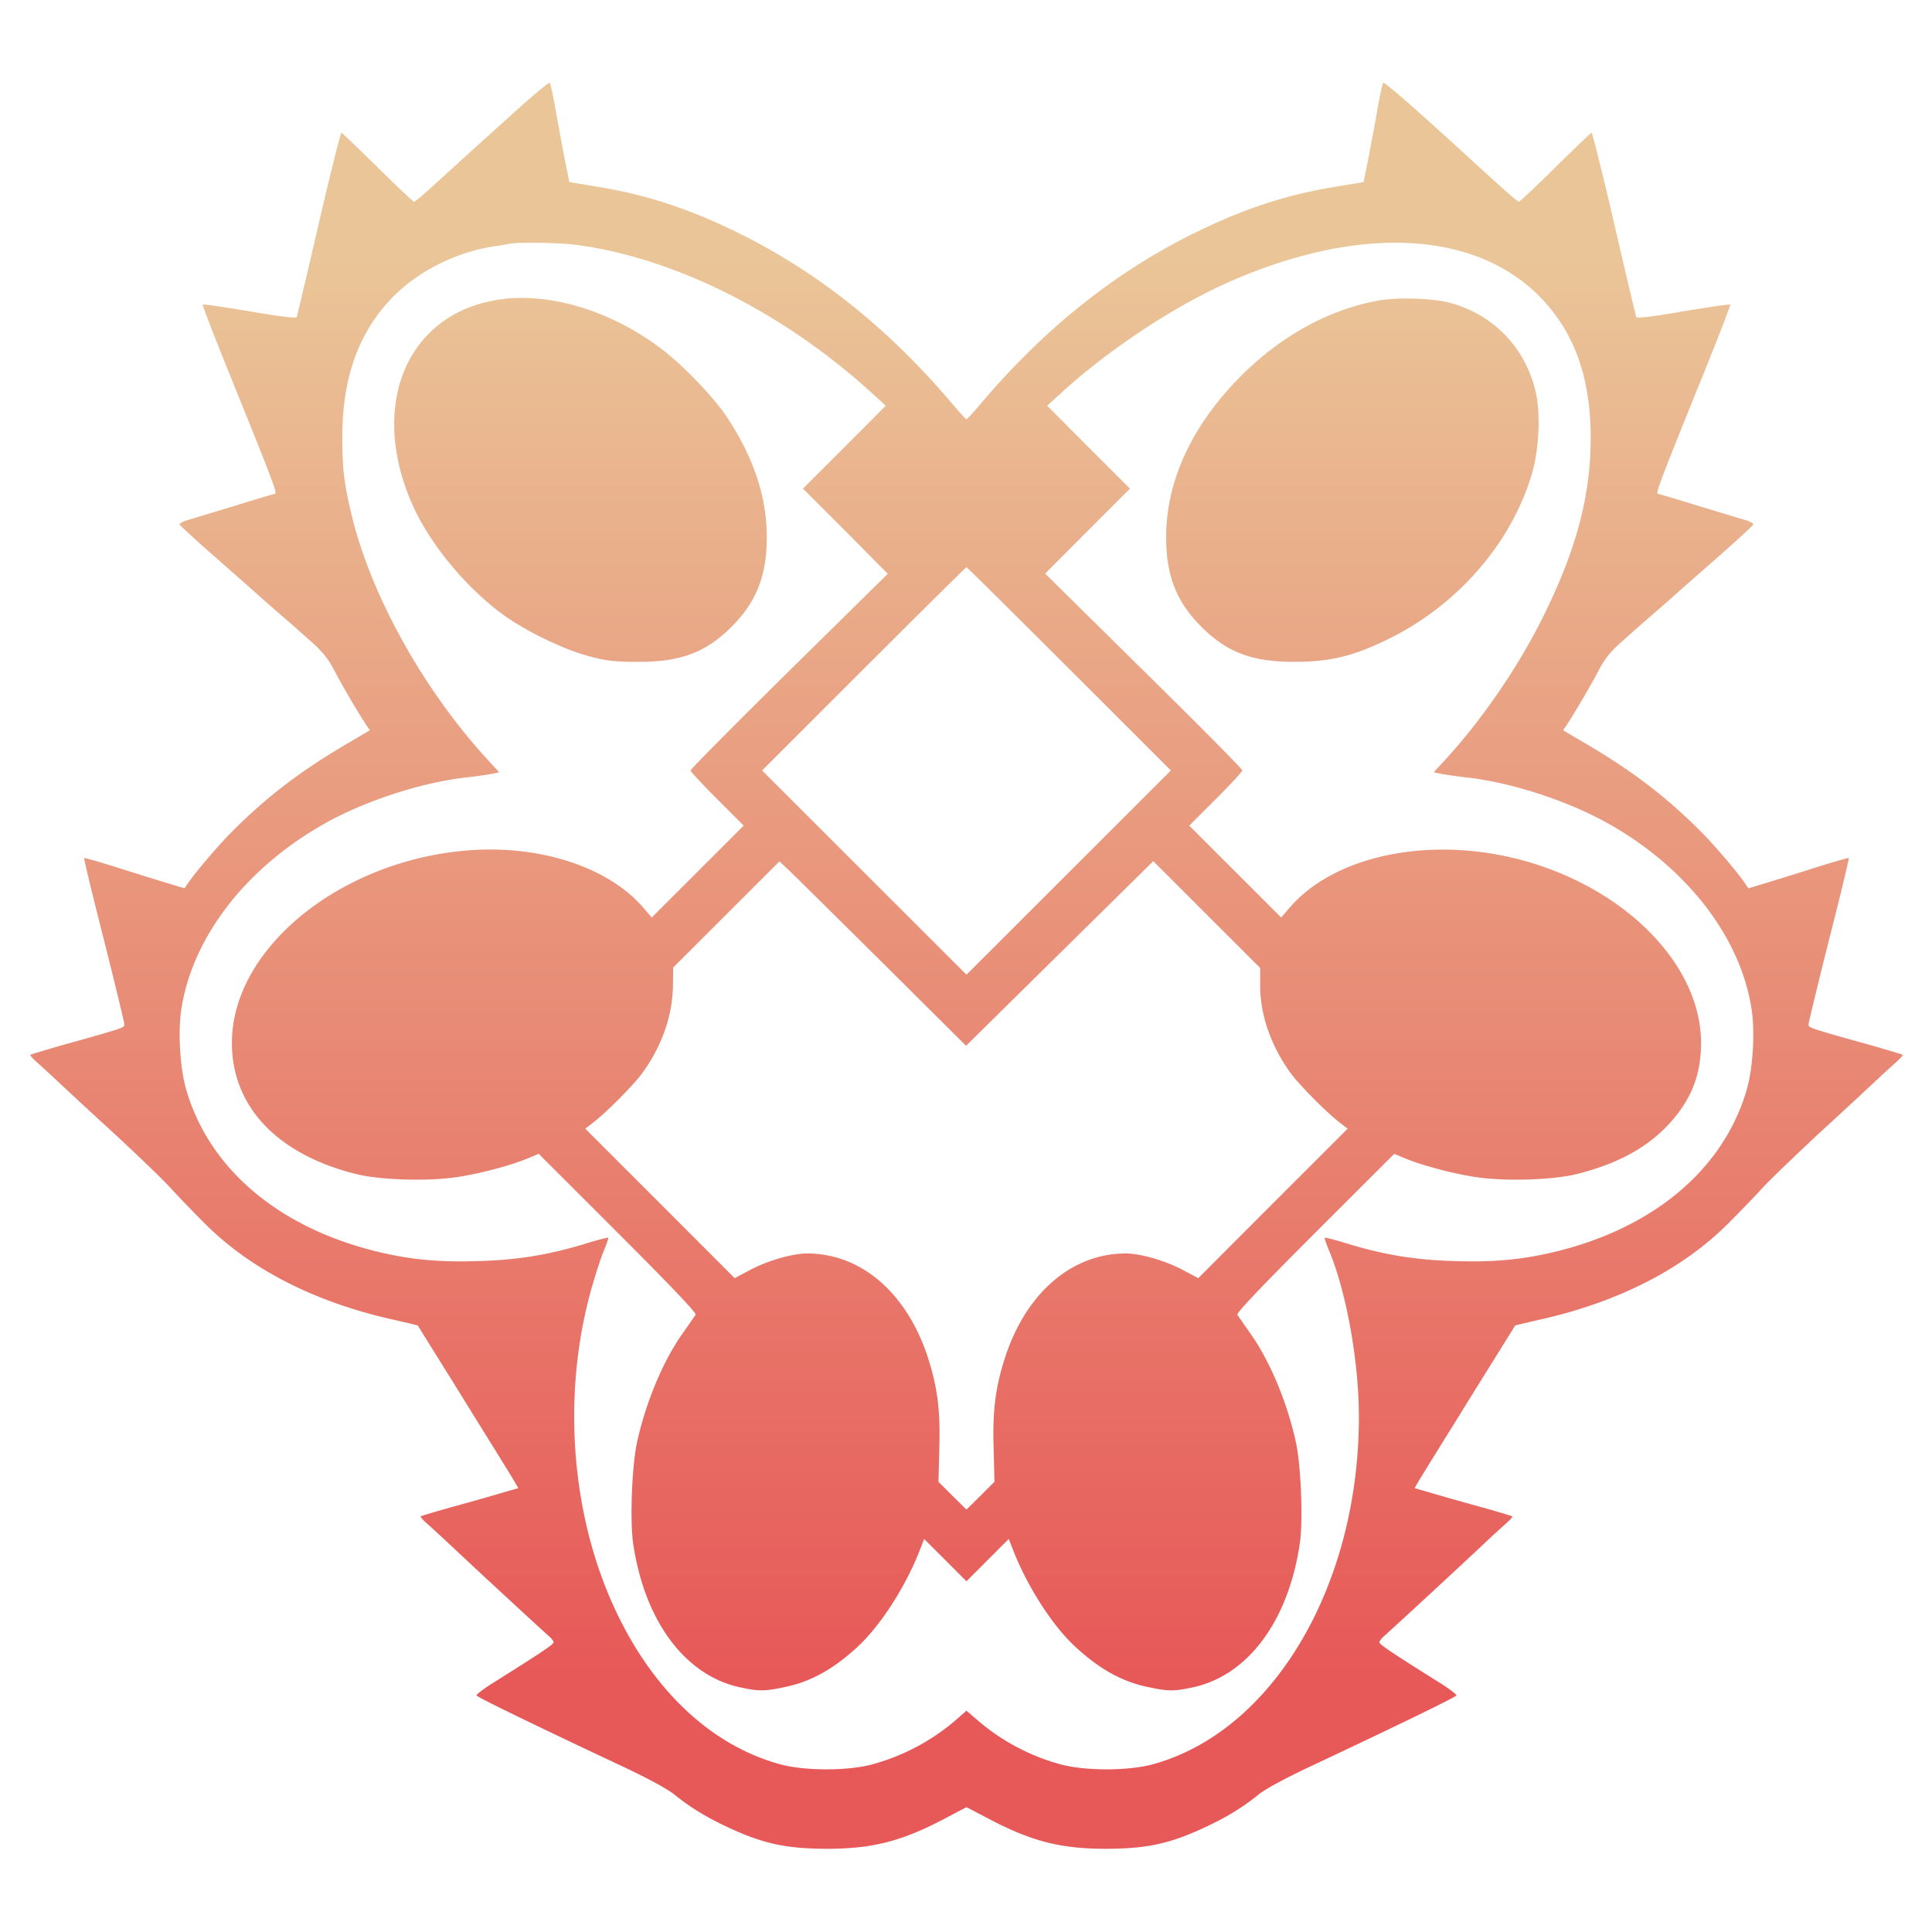 <svg xmlns="http://www.w3.org/2000/svg" xmlns:xlink="http://www.w3.org/1999/xlink" width="2048" height="2048" viewBox="0 0 2048 2048">
  <defs>
    <style>
      .cls-1 {
        fill-rule: evenodd;
        fill: url(#linear-gradient);
      }
    </style>
    <linearGradient id="linear-gradient" x1="1024.503" y1="1959.78" x2="1024.503" y2="87.75" gradientUnits="userSpaceOnUse">
      <stop offset="0" stop-color="#e75958"/>
      <stop offset="0.099" stop-color="#e75958"/>
      <stop offset="0.901" stop-color="#eac598"/>
      <stop offset="1" stop-color="#eac598"/>
    </linearGradient>
  </defs>
  <path id="Фигура_1" data-name="Фигура 1" class="cls-1" d="M550.019,114.658c-17.333,15.587-40.082,36.154-50.915,45.9-45.932,42-58.5,53.256-60.231,53.256-0.867,0-18.2-16.237-38.565-36.37-20.149-19.917-37.482-36.37-38.349-36.8-0.866-.217-11.7,43.081-24.049,96.337-12.349,53.473-22.965,98.07-23.4,99.152-0.433,1.516-18.416-.649-49.614-6.062-27.083-4.546-49.615-7.793-50.048-7.144-0.651.433,16.249,43.731,37.481,95.9,36.182,89.41,41.815,104.564,39.216,104.564-0.434,0-20.366,5.845-43.982,13.206-23.833,7.144-46.365,14.072-50.048,15.154-3.9,1.3-7.15,3.031-7.15,4.113,0,0.866,19.283,18.618,42.9,39.185,23.4,20.566,43.115,38.1,43.765,38.751s8.45,7.361,17.333,15.155S311.7,663.89,313,665.189c1.3,1.083,9.316,8.227,17.549,15.588,11.7,10.391,17.333,17.535,24.049,30.308,8.233,15.8,24.916,44.164,33.582,57.37l3.9,5.628L370.842,786.64c-52.431,30.525-88.829,58.452-127.178,97.2-14.083,14.5-37.482,42-44.632,52.824l-3.466,4.979L176.283,935.8c-10.833-3.248-34.448-10.608-52.864-16.454s-33.8-10.175-34.232-9.742,8.883,39.4,21.016,86.812c11.916,47.413,21.665,87.683,21.665,89.623,0,3.47,0,3.47-70.413,23.17-15.383,4.54-28.6,8.44-29.249,8.87-0.65.65,2.383,3.9,6.5,7.58s13.433,12.12,20.583,18.84,33.365,31.17,58.5,54.12c25.132,23.16,52.431,49.36,60.664,58.23,8.45,9.1,25.349,26.85,37.915,39.4,48.532,48.93,117,84,200.409,102.62,14.3,3.25,26,6.06,26.216,6.28,0,0.22,6.5,10.61,14.3,23.16s28.166,45.03,45.065,72.53c42.682,68.62,47.665,76.85,46.8,76.85-0.433,0-10.4,2.81-22.1,6.28-11.916,3.46-34.665,9.96-50.7,14.29-16.033,4.54-29.682,8.66-30.332,9.09-0.65.65,2.383,3.9,6.5,7.58s13.433,12.12,20.583,18.83c27.516,25.98,102.046,94.82,107.9,99.8,3.25,2.82,5.85,6.06,5.85,7.36,0,2.17-13.217,11.04-65,43.52-9.316,5.84-16.9,11.69-16.683,12.77,0.65,1.95,67.381,34.21,155.344,75.55,25.783,12.13,46.582,23.39,53.732,29.01,16.466,13.43,33.582,24.03,55.681,34.43,39,18.4,63.481,23.59,108.329,23.59,47.448-.21,78.213-8.22,124.144-32.47l22.1-11.69,22.32,11.69c45.71,24.25,76.48,32.26,123.92,32.47,44.85,0,69.33-5.19,108.33-23.59,22.1-10.4,39.22-21,55.68-34.43,7.15-5.62,27.95-16.88,53.74-29.01,87.96-41.34,154.69-73.6,155.34-75.55,0.22-1.08-7.37-6.93-16.68-12.77-51.78-32.48-65-41.35-65-43.52,0-1.3,2.6-4.54,5.85-7.36,5.85-4.98,80.38-73.82,107.9-99.8,7.14-6.71,16.46-15.15,20.58-18.83s7.15-6.93,6.5-7.58c-0.65-.43-14.3-4.55-30.33-9.09-16.04-4.33-38.79-10.83-50.7-14.29-11.7-3.47-21.67-6.28-22.1-6.28-0.87,0,4.11-8.23,46.8-76.85,16.9-27.5,37.26-59.97,45.06-72.53s14.3-22.94,14.3-23.16c0.22-.22,11.92-3.03,26.22-6.28,83.41-18.62,151.87-53.69,200.4-102.62,12.57-12.55,29.69-30.3,37.92-39.4,8.45-8.87,35.75-35.07,60.66-58.23,25.14-22.95,51.35-47.41,58.5-54.12s16.47-15.16,20.58-18.84,7.15-6.93,6.5-7.58c-0.65-.43-13.65-4.33-29.24-8.87-70.42-19.7-70.42-19.7-70.42-23.17,0-1.94,9.75-42.21,21.67-89.623,12.13-47.411,21.45-86.379,21.01-86.812s-15.81,3.9-34.23,9.742-42.03,13.206-52.86,16.454l-19.29,5.845-3.46-4.979c-7.15-10.825-30.55-38.319-44.63-52.824-38.35-38.751-74.75-66.678-127.18-97.2l-21.23-12.557,3.9-5.628c8.66-13.206,25.34-41.566,33.58-57.37,6.71-12.773,12.35-19.917,24.05-30.308,8.23-7.361,16.25-14.5,17.55-15.588,1.3-1.3,9.75-8.443,18.63-16.236s16.68-14.5,17.33-15.155,20.37-18.185,43.98-38.751c23.4-20.567,42.68-38.319,42.68-39.185,0-1.082-3.25-2.814-6.93-4.113-3.9-1.082-26.43-8.01-50.26-15.154-23.62-7.361-43.55-13.206-43.99-13.206-2.6,0,3.04-15.154,39.22-104.564,21.23-52.174,38.13-95.472,37.48-95.9-0.43-.649-22.96,2.6-50.05,7.144-31.2,5.413-49.18,7.578-49.61,6.062-0.43-1.082-11.05-45.679-23.4-99.152-12.35-53.256-23.18-96.554-24.05-96.337-0.87.433-18.2,16.886-38.35,36.8-20.36,20.133-37.7,36.37-38.56,36.37-1.74,0-14.3-11.258-60.23-53.256-55.25-50.442-82.55-74.04-83.63-72.741-0.87.866-3.47,13.206-6.07,27.494-2.38,14.289-6.93,37.67-9.53,51.958l-5.2,25.762-30.12,4.979c-53.08,8.66-99.23,24.03-152.96,50.875Q1138.25,310.9,1038.58,429.216c-6.93,8.227-13.43,15.155-14.08,15.155s-7.15-6.928-14.08-15.155q-99.45-118.2-223.811-180.335c-53.731-26.845-99.879-42.215-152.96-50.875l-30.116-4.979-5.2-25.762c-2.6-14.288-7.149-37.669-9.532-51.958-2.6-14.288-5.2-26.628-6.067-27.494C582.084,86.947,567.351,99.071,550.019,114.658Zm58.5,144.615c105.08,13.2,222.292,71.657,317.405,158.9l13,11.907L895.155,474.03l-43.982,43.947,45.065,45.03,44.849,45.246L836.441,711.3c-57.415,56.72-104.43,104.131-104.43,105.43,0,1.082,12.567,14.721,28.166,30.308l28.166,28.144L739.6,923.894,690.846,972.6l-8.666-10.175c-34.882-40.7-101.4-64.3-173.326-61.7-140.178,5.413-263.24,101.321-263.023,205.011,0,67.12,48.1,117.99,131.511,138.77,26,6.5,77.347,8.01,108.546,3.03,24.266-3.68,57.848-12.77,75.4-20.35l9.75-4.11,84.063,84c57.2,57.15,83.413,84.86,82.33,86.59-1.083,1.52-6.933,9.96-13,18.62-21.232,29.45-39.865,74.04-49.181,116.69-5.416,25.33-7.583,82.7-4.116,106.95,12.132,82.69,55.247,140.5,113.962,152.84,19.282,4.11,25.782,4.11,45.931-.22,27.949-5.63,51.565-18.62,77.347-42.21,24.266-22.09,50.915-63.22,66.3-102.19l4.983-12.77,22.318,22.3,22.53,22.51,22.53-22.51,22.32-22.3,4.98,12.77c15.38,38.97,42.03,80.1,66.3,102.19,25.78,23.59,49.4,36.58,77.35,42.21,20.14,4.33,26.64,4.33,45.93.22,58.71-12.34,101.83-70.15,113.96-152.84,3.47-24.25,1.3-81.62-4.12-106.95-9.31-42.65-27.95-87.24-49.18-116.69-6.06-8.66-11.91-17.1-13-18.62-1.08-1.73,25.13-29.44,82.33-86.59l84.07-84,9.75,4.11c17.54,7.58,51.13,16.67,75.39,20.35,31.2,4.98,82.55,3.47,108.55-3.03,42.9-10.82,74.53-27.92,97.71-53.25,23.4-25.55,33.8-51.74,33.8-85.52,0.22-76.2-68.25-152.62-167.48-187.042-102.48-35.721-216.66-17.1-268.87,43.731l-8.67,10.175-48.74-48.71-48.75-48.71,28.16-28.144c15.6-15.587,28.17-29.226,28.17-30.308,0.22-1.3-46.8-48.71-104.43-105.43L1107.91,608.036l44.85-45.029,45.07-45.03-43.99-43.947-43.76-43.948,13-11.907c53.3-48.926,124.58-95.688,185.24-121.666,134.76-57.8,254.36-51.308,322.82,16.886,37.27,37.452,55.03,85.946,55.03,150.46,0,61.483-14.95,117.986-49.61,188.345-26.43,53.689-65.21,110.409-104.65,153.274l-12.13,13.206,7.37,1.515c4.11,0.866,17.33,2.815,29.25,4.114,47.44,5.629,106.16,24.9,148.84,48.926C1788.22,920,1844.77,993.17,1856.68,1069.16c3.9,24.68,1.52,64.08-5.41,87.03-24.48,82.7-96.85,144.18-199.54,169.94-36.4,9.09-68.04,12.12-111.37,10.61-41.16-1.3-72.14-6.5-109.84-17.75-13.87-4.33-25.57-7.36-26.22-6.93-0.43.43,1.3,5.63,3.68,11.47,18.85,43.95,32.5,118.64,32.5,178.39,0,179.68-91.64,334.04-219.04,368.46-26,6.93-71.06,6.93-96.84,0a225.385,225.385,0,0,1-86.45-45.24l-13.65-11.69-13.43,11.69a227.862,227.862,0,0,1-86.666,45.24c-25.782,6.93-70.847,6.93-96.846,0-76.7-20.78-141.261-83.78-181.126-176.87-43.332-101.53-49.832-227.1-17.116-335.56,3.9-13.2,9.1-28.57,11.7-34.42,2.383-5.84,4.117-11.04,3.683-11.47-0.65-.43-12.349,2.6-26.215,6.93-37.7,11.25-68.681,16.45-109.846,17.75-43.332,1.51-74.964-1.52-111.362-10.61-102.7-25.76-175.06-87.24-199.542-169.94-6.934-22.95-9.317-62.35-5.417-87.03C204.232,993.17,260.78,920,343.76,873.235c42.682-24.03,101.4-43.3,148.844-48.926,11.917-1.3,25.133-3.248,29.249-4.114l7.366-1.515-12.132-13.206C449.923,732.517,394.675,633.8,373.659,549.584c-8.666-34.855-10.833-51.957-10.833-85.729,0-64.514,17.766-113.008,55.031-150.46,26.433-26.195,65.214-45.679,104-51.957,8.883-1.3,17.766-2.815,19.5-3.248C549.585,256.675,592.05,257.324,608.516,259.273ZM1133.48,709.137l107.68,107.6L1132.83,924.976,1024.5,1033.22,916.171,924.976,807.842,816.732l107.679-107.6c59.364-59.318,108.329-107.812,108.979-107.812S1074.11,649.819,1133.48,709.137ZM936.1,1021.1l87.966,87.46,99.23-97.85,99.23-97.857,56.54,56.5,56.77,56.724v18.61c0,31.18,11.26,63.44,31.85,92.23,9.31,12.99,38.78,42.65,53.29,53.69l7.59,5.84-79.3,79.24-79.08,79.23-16.25-8.66c-18.2-9.74-44.85-17.53-60.45-17.53-57.84,0-106.59,42.43-128.69,112.14-9.75,30.74-12.78,55.64-11.48,95.04l0.86,34.85-14.73,14.72-14.95,14.73-14.95-14.73-14.732-14.72,0.866-34.85c1.3-39.4-1.733-64.3-11.482-95.04-22.1-69.71-70.848-112.14-128.7-112.14-15.6,0-42.249,7.79-60.448,17.53l-16.249,8.66-79.081-79.23-79.3-79.24,7.583-5.84c14.516-11.04,43.981-40.7,53.3-53.69,20.583-28.58,31.633-60.62,32.066-92.23l0.217-19.05,56.331-56.284,56.331-56.287,10.833,10.175C842.941,928.873,887.572,973.037,936.1,1021.1ZM521.853,318.807c-29.249,5.845-52.431,18.618-70.847,38.535-39.215,43.081-43.982,112.574-12.35,180.768,18.416,40.051,55.682,84.864,94.03,113.008,24.266,17.752,64.781,37.452,92.08,44.6,17.766,4.763,26.865,5.845,49.831,5.845,46.148,0.433,73.231-9.525,100.963-37.236,26.215-26.195,37.265-54.122,37.265-94.389,0.217-43.081-14.083-85.513-42.9-128.811-14.516-21.432-47.448-55.637-70.414-72.524C644.048,327.034,575.584,307.983,521.853,318.807Zm938.127,0c-54.38,10.175-106.38,39.834-149.49,84.864-48.75,50.875-74.53,108.461-74.31,166.263,0,40.267,11.04,68.194,37.26,94.389,27.73,27.711,54.81,37.669,100.96,37.236,36.4-.216,60.88-6.278,97.5-24.246,73.23-35.937,129.99-101.317,151.88-174.707,7.58-25.979,9.53-62.565,4.33-86.162-10.62-47.412-44.63-82.916-91.21-95.472C1518.7,315.993,1480.13,314.91,1459.98,318.807Z"/>
</svg>

